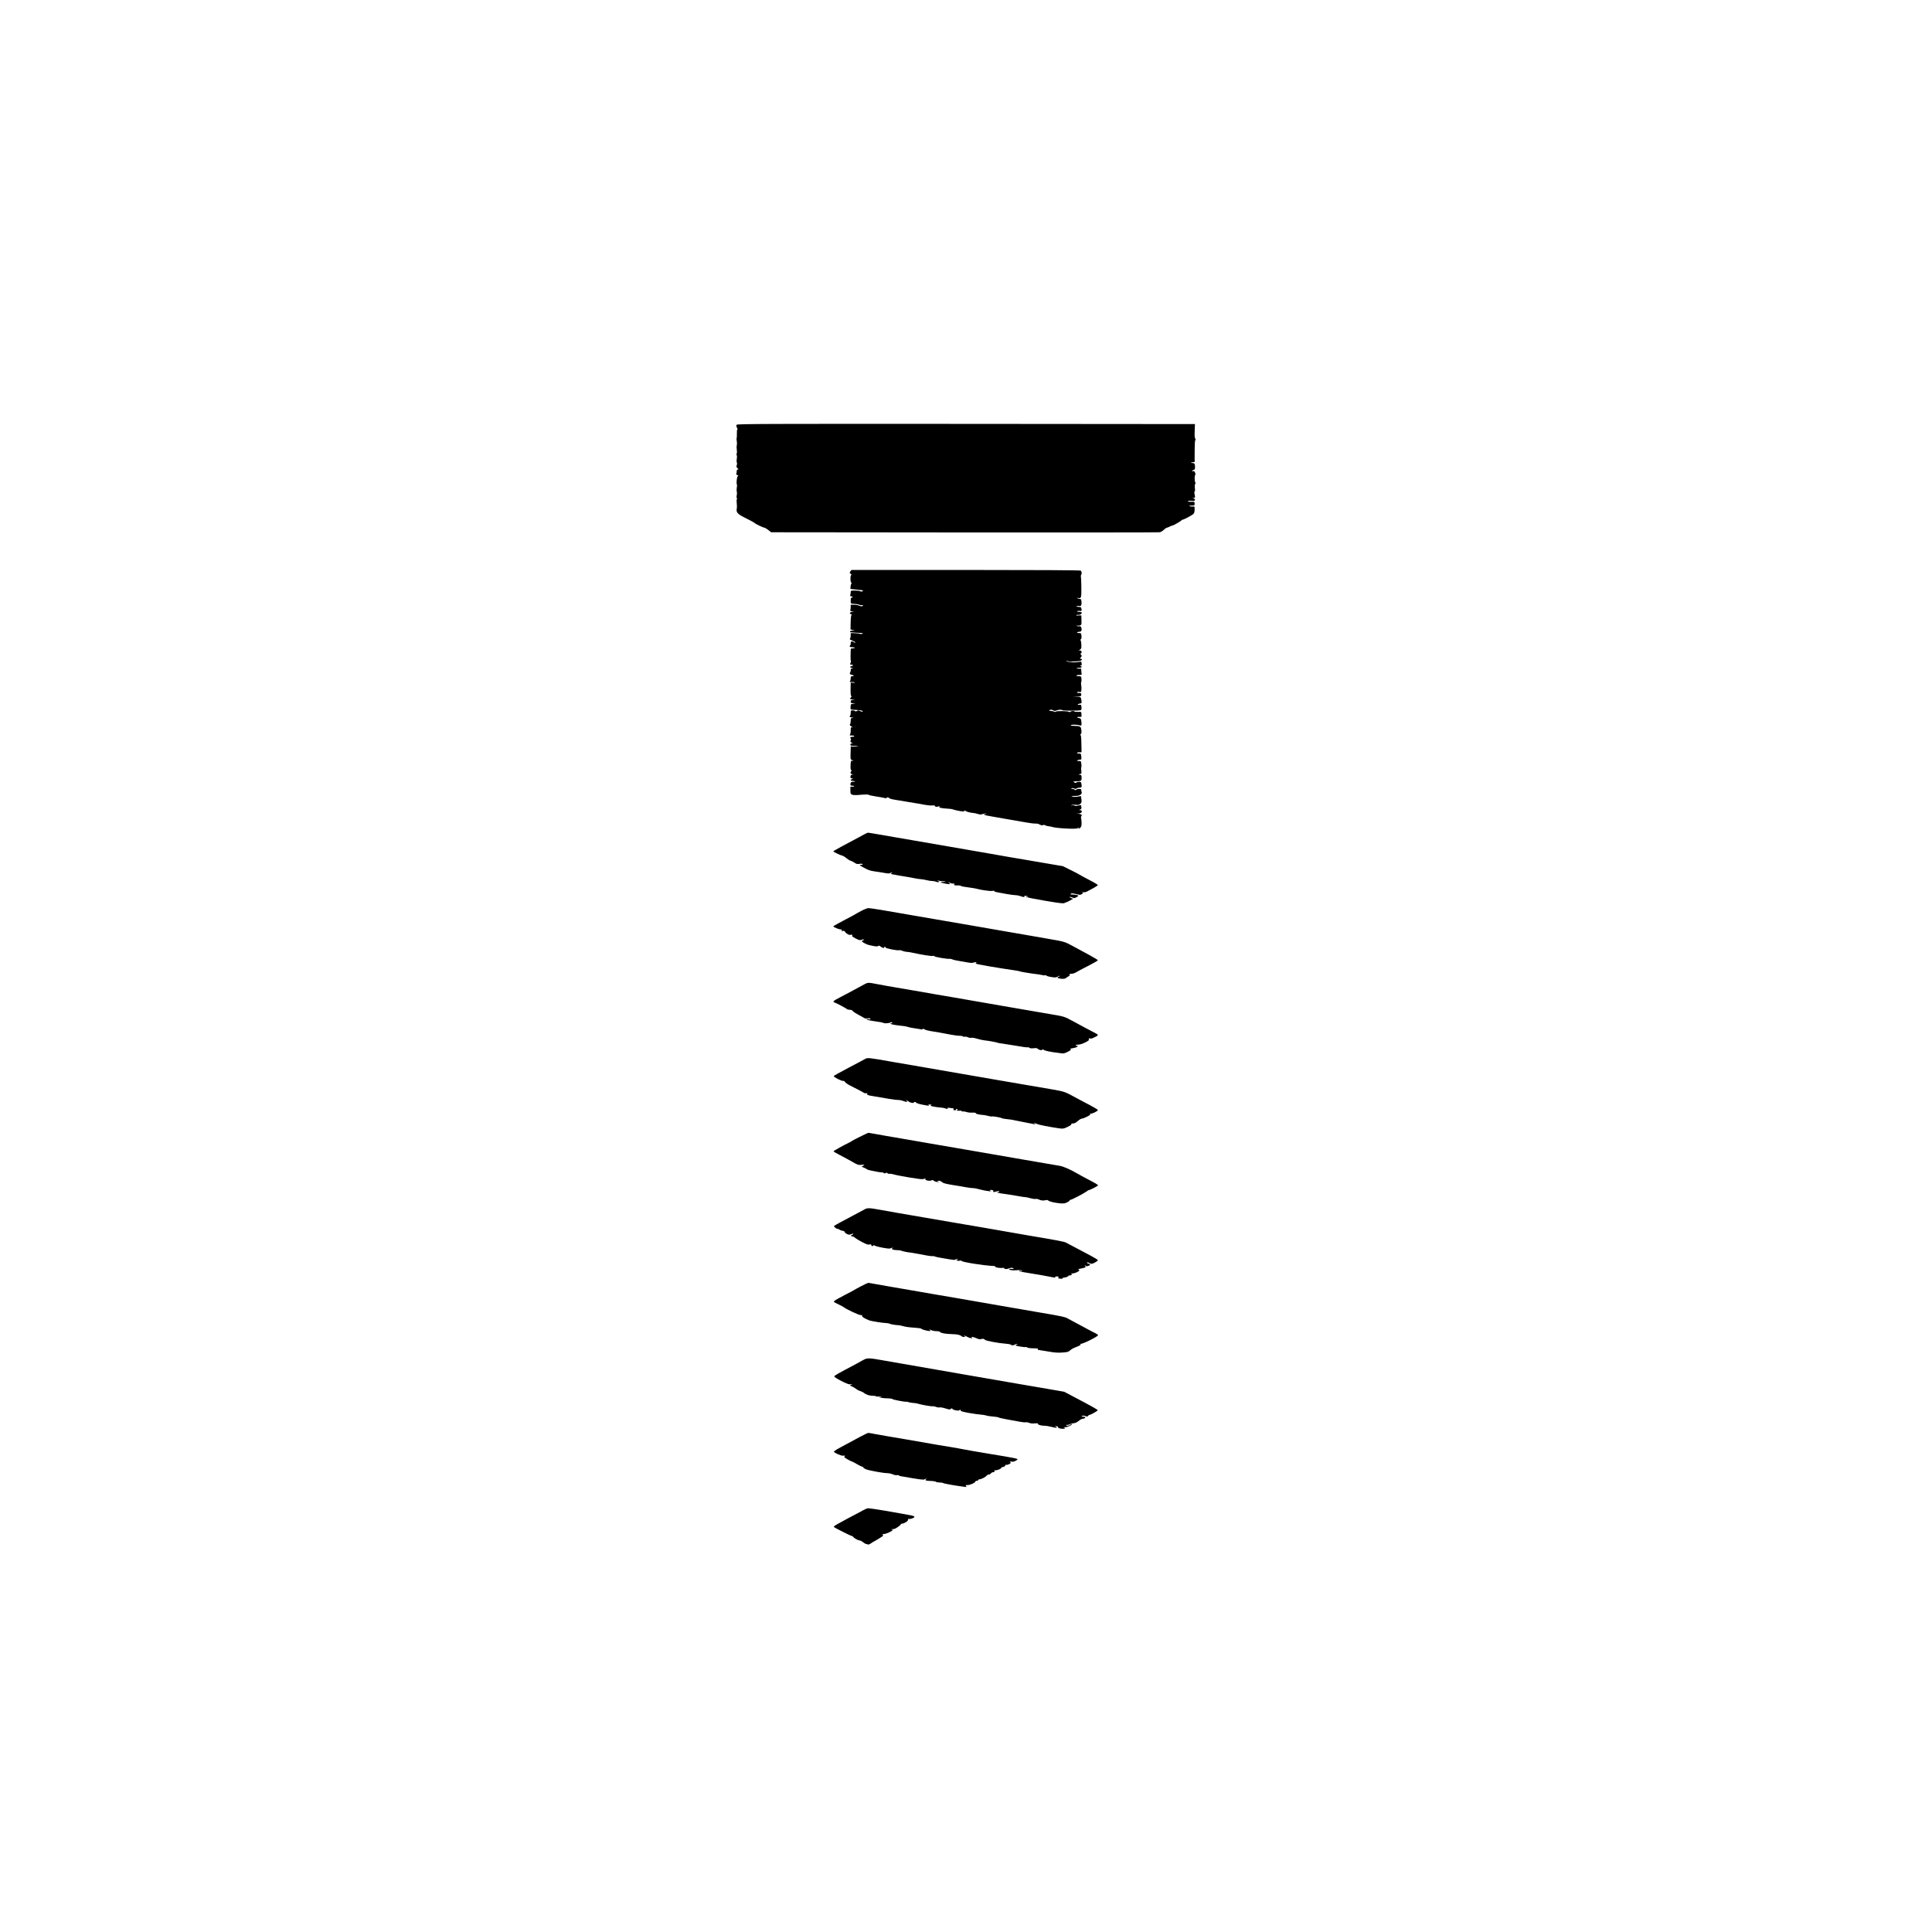 <?xml version="1.0" encoding="UTF-8" standalone="no"?>
<svg
   xmlns:dc="http://purl.org/dc/elements/1.1/"
   xmlns:cc="http://creativecommons.org/ns#"
   xmlns:rdf="http://www.w3.org/1999/02/22-rdf-syntax-ns#"
   xmlns:svg="http://www.w3.org/2000/svg"
   xmlns="http://www.w3.org/2000/svg"
   xmlns:sodipodi="http://sodipodi.sourceforge.net/DTD/sodipodi-0.dtd"
   xmlns:inkscape="http://www.inkscape.org/namespaces/inkscape"
   version="1.0"
   width="3000pt"
   height="3000pt"
   viewBox="0 0 3000 3000"
   preserveAspectRatio="xMidYMid meet"
   id="svg2"
   inkscape:version="0.91 r13725"
   sodipodi:docname="logo_Fabi.svg">
  <defs
     id="defs34" />
  <sodipodi:namedview
     pagecolor="#ffffff"
     bordercolor="#666666"
     borderopacity="1"
     objecttolerance="10"
     gridtolerance="10"
     guidetolerance="10"
     inkscape:pageopacity="0"
     inkscape:pageshadow="2"
     inkscape:window-width="2560"
     inkscape:window-height="1387"
     id="namedview32"
     showgrid="false"
     inkscape:zoom="0.50346667"
     inkscape:cx="2039.7642"
     inkscape:cy="2213.1247"
     inkscape:window-x="1912"
     inkscape:window-y="-8"
     inkscape:window-maximized="1"
     inkscape:current-layer="g6" />
  <g
     transform="translate(0,3000) scale(0.1,-0.1)"
     id="g6"
     stroke="none"
     fill="#000000"
     inkscape:export-xdpi="89.986061"
     inkscape:export-ydpi="89.986061">
    <path
       d="M11440 23405 c-9 -11 -9 -21 3 -45 9 -16 11 -30 6 -30 -5 0 -8 -29 -7 -65 1 -36 -1 -67 -4 -70 -3 -3 -2 -21 2 -40 4 -19 5 -49 1 -67 -4 -18 -4 -51 0 -73 4 -22 3 -47 -1 -55 -5 -9 -5 -22 0 -30 5 -8 5 -34 1 -56 -5 -23 -4 -49 1 -57 4 -9 4 -26 -2 -41 -8 -21 -6 -29 12 -46 18 -17 19 -20 5 -20 -11 0 -17 -8 -17 -24 0 -13 -3 -32 -6 -41 -5 -11 0 -18 15 -22 18 -5 19 -7 7 -17 -15 -11 -25 -113 -13 -132 3 -6 2 -26 -2 -45 -4 -18 -4 -47 0 -62 4 -15 4 -40 -1 -56 -4 -15 -4 -35 1 -44 5 -8 5 -18 1 -21 -5 -3 -6 -28 -2 -57 4 -29 4 -70 0 -91 -11 -57 17 -85 154 -151 63 -31 117 -61 121 -66 7 -13 134 -74 155 -75 9 -1 36 -17 60 -36 l44 -35 3001 -3 c1650 -1 3014 0 3032 3 18 3 46 19 62 36 17 16 39 32 48 34 10 2 32 10 48 19 17 9 35 16 42 16 14 0 137 71 141 82 2 5 9 8 15 8 18 0 151 71 170 91 11 12 17 34 17 69 0 47 -1 50 -23 45 -12 -3 -34 -2 -47 4 -22 9 -19 10 23 10 45 1 47 2 47 31 0 22 -4 29 -17 28 -10 -1 -36 0 -58 1 -29 1 -36 4 -25 11 8 5 33 6 56 3 32 -4 42 -2 47 11 5 12 0 20 -16 26 l-22 9 22 0 c20 1 22 5 17 34 -3 17 -7 37 -9 44 -2 7 0 15 6 18 5 4 7 27 3 56 -4 30 -2 54 4 62 7 8 7 18 2 27 -12 19 -13 107 -1 114 5 4 5 18 -2 36 -8 22 -16 28 -29 24 -10 -3 -18 -1 -18 5 0 5 10 11 22 13 23 3 30 30 21 81 -5 22 -11 27 -36 27 -37 0 -30 10 9 13 23 2 28 7 26 22 -2 11 -3 27 -2 35 1 8 1 74 1 147 0 74 4 135 9 138 7 4 6 13 0 25 -11 21 -12 32 -8 145 l3 80 -3551 3 c-3108 2 -3553 0 -3564 -13z"
       id="path8"
       inkscape:export-xdpi="89.986061"
       inkscape:export-ydpi="89.986061" />
    <path
       d="M13205 21128 c-15 -22 -14 -24 6 -40 13 -11 16 -18 8 -18 -18 0 -17 -109 1 -120 8 -5 8 -9 2 -11 -6 -2 -12 -22 -14 -44 l-3 -40 70 -8 c39 -4 82 -8 98 -10 15 -1 27 -5 27 -8 0 -13 -33 -20 -44 -9 -5 5 -41 10 -78 10 -64 0 -68 -1 -68 -22 0 -13 -3 -33 -6 -45 -5 -19 -2 -23 15 -23 11 0 21 -4 21 -10 0 -5 -7 -10 -15 -10 -11 0 -15 -11 -15 -40 0 -55 -1 -55 52 -56 26 -1 61 -7 78 -14 16 -7 36 -10 45 -6 8 3 15 1 15 -3 0 -17 -30 -20 -57 -6 -15 8 -52 15 -80 15 l-53 0 0 -34 c0 -19 -3 -41 -6 -50 -5 -13 2 -16 32 -18 36 -1 37 -1 7 -5 -42 -6 -62 -29 -32 -38 13 -4 17 -10 11 -14 -6 -4 -12 -51 -13 -116 l-2 -110 34 -6 34 -6 -32 -2 c-29 -1 -52 -16 -41 -27 3 -2 40 -6 84 -8 132 -7 122 -5 101 -17 -11 -6 -23 -7 -30 -2 -7 5 -42 10 -79 11 l-68 2 0 -38 c0 -21 -5 -43 -11 -49 -7 -7 -2 -14 18 -22 49 -20 80 -41 61 -41 -9 0 -20 5 -23 10 -3 6 -15 10 -26 10 -14 0 -19 -7 -19 -29 0 -17 -5 -33 -10 -36 -19 -11 1 -25 35 -25 43 0 53 -14 13 -17 -17 -1 -32 -4 -34 -5 -7 -8 -9 -188 -2 -188 4 0 3 -12 -2 -26 -13 -34 -13 -34 9 -34 28 0 36 -18 9 -22 -36 -5 -34 -28 4 -29 30 -2 30 -2 6 -6 -23 -4 -28 -9 -28 -33 0 -16 -5 -32 -10 -35 -15 -9 8 -35 31 -35 10 0 21 -4 24 -10 4 -6 -5 -10 -19 -10 -23 0 -26 -4 -26 -33 0 -18 -5 -38 -12 -45 -9 -9 -3 -12 29 -12 23 0 44 -4 47 -8 2 -4 -11 -6 -30 -4 l-34 4 -1 -43 c-3 -123 0 -164 10 -167 7 -2 5 -9 -4 -19 -24 -24 -17 -33 28 -35 l42 -1 -37 -4 c-25 -3 -38 -9 -38 -19 0 -8 0 -17 0 -21 -1 -5 16 -11 37 -14 l38 -6 -36 -2 c-36 -1 -37 -3 -41 -42 -2 -22 0 -43 4 -45 4 -3 44 -6 89 -8 45 -2 86 -9 92 -15 16 -16 -18 -15 -43 1 -16 10 -24 10 -41 0 -15 -10 -24 -11 -32 -3 -6 6 -24 11 -39 11 -26 0 -28 -3 -28 -39 0 -22 -5 -43 -10 -46 -18 -11 0 -25 33 -26 30 -2 31 -2 5 -6 -26 -4 -28 -8 -28 -47 0 -23 -5 -47 -11 -53 -9 -9 -3 -17 22 -33 23 -14 27 -19 12 -15 -22 6 -23 4 -23 -47 0 -30 -5 -59 -12 -66 -9 -9 -4 -12 24 -12 20 0 40 -4 43 -10 4 -6 -6 -10 -24 -10 -31 0 -49 -14 -32 -25 7 -3 7 -15 1 -30 -8 -21 -5 -27 18 -40 20 -12 21 -14 6 -10 -14 4 -24 0 -27 -9 -9 -23 11 -30 78 -29 55 0 57 0 20 -7 -22 -5 -52 -6 -67 -3 l-27 5 -3 -102 c-3 -98 -2 -103 20 -111 27 -10 29 -19 3 -12 -17 4 -20 -2 -23 -67 -2 -54 0 -74 10 -78 8 -3 10 -7 4 -11 -6 -3 -12 -15 -14 -25 -2 -14 4 -22 22 -27 24 -7 24 -7 3 -8 -13 -1 -24 -8 -24 -16 -1 -8 -2 -21 -3 -27 -1 -7 6 -13 14 -14 30 -2 34 -6 12 -12 -33 -10 -28 -27 8 -28 43 0 50 -14 8 -14 -30 0 -36 -4 -40 -25 -6 -30 -2 -35 28 -35 13 0 25 -3 27 -8 3 -4 -9 -7 -26 -7 l-32 0 0 -56 c0 -51 2 -57 26 -68 16 -7 52 -9 95 -5 109 9 159 10 165 1 3 -4 50 -14 105 -23 54 -8 115 -19 134 -24 23 -6 36 -6 38 0 5 14 28 12 41 -4 10 -11 61 -22 186 -40 17 -2 55 -9 86 -15 30 -6 84 -15 120 -20 35 -5 102 -16 149 -26 47 -9 104 -15 127 -12 27 3 41 1 40 -7 -3 -15 41 -20 59 -5 12 10 13 9 9 -3 -8 -20 25 -28 123 -34 40 -2 78 -7 84 -10 16 -10 128 -33 161 -34 20 0 26 4 20 13 -4 7 3 5 17 -4 25 -16 68 -27 125 -33 17 -1 47 -8 69 -15 31 -11 46 -11 76 -1 21 7 44 10 51 7 8 -3 5 -6 -8 -6 -49 -2 -19 -20 50 -30 39 -6 92 -16 117 -21 25 -5 115 -21 200 -35 85 -14 202 -34 260 -45 58 -11 124 -19 147 -18 23 1 47 -3 55 -9 20 -16 68 -25 68 -13 0 6 12 4 30 -5 16 -8 40 -15 53 -15 13 0 37 -4 53 -10 64 -22 380 -38 397 -21 6 6 16 11 22 11 5 0 3 -5 -5 -10 -9 -6 -10 -10 -3 -10 7 0 21 9 31 20 15 16 18 33 16 86 -2 37 -6 69 -9 72 -2 3 0 11 7 19 15 19 1 31 -42 36 l-35 4 36 1 c53 3 67 51 16 53 -20 1 -20 2 3 8 20 6 24 13 22 37 -2 16 -5 30 -6 32 -2 1 -23 -2 -47 -7 -29 -7 -47 -6 -56 0 -6 6 -22 8 -35 4 -17 -5 -19 -4 -9 3 8 6 37 8 65 5 42 -4 55 -1 72 15 18 17 21 29 17 69 -3 26 -7 49 -8 51 -1 1 -22 -2 -46 -7 -25 -6 -59 -6 -79 -1 -39 9 -28 12 46 11 56 0 100 28 90 56 -3 8 -6 23 -6 34 0 15 -7 19 -33 19 -18 0 -38 -5 -45 -12 -9 -9 -15 -9 -24 0 -7 7 -23 12 -37 12 -19 0 -22 3 -12 9 9 6 24 5 38 -2 18 -8 29 -8 44 1 10 7 30 12 43 12 32 0 37 9 29 53 -5 34 -9 37 -37 37 -18 0 -37 -5 -43 -11 -8 -8 -17 -8 -32 3 -20 14 -19 15 12 15 91 2 100 6 102 43 2 50 -4 60 -34 61 -20 1 -21 2 -6 6 41 9 42 10 35 57 -4 25 -3 49 0 53 4 4 5 28 1 53 -6 43 -8 45 -40 43 -23 -1 -30 2 -23 9 6 6 24 11 39 12 26 1 28 3 24 41 -4 52 -7 55 -42 55 -19 0 -28 4 -24 11 4 5 21 9 38 7 29 -3 32 -1 31 27 -2 38 -3 93 -4 170 -1 33 -5 64 -10 69 -6 6 -4 14 4 20 10 8 12 25 7 61 -7 57 -17 62 -116 64 -49 1 -56 4 -41 13 18 10 104 6 137 -7 22 -8 28 10 20 65 -6 42 -8 45 -41 51 -40 6 -22 21 20 17 15 -2 25 2 24 10 -1 6 -2 25 -2 41 -2 29 -3 30 -53 27 -28 -1 -53 2 -55 6 -8 12 -48 10 -62 -4 -8 -8 -15 -8 -24 -1 -17 13 -195 16 -203 3 -4 -7 -13 -7 -25 0 -10 5 -33 10 -50 10 -18 0 -29 4 -25 10 8 14 41 13 64 -2 15 -9 25 -9 46 0 28 13 78 16 88 5 13 -12 276 -11 291 1 9 7 12 24 9 49 -5 34 -8 38 -29 33 -12 -3 -25 -2 -28 3 -3 5 10 12 28 15 33 6 34 8 29 44 -8 60 -9 61 -70 65 l-58 4 60 0 c63 0 65 1 65 33 0 16 -7 20 -36 20 -23 0 -33 4 -28 11 3 6 19 9 34 5 26 -5 28 -2 32 32 3 20 1 52 -3 71 -4 19 -4 42 0 50 5 9 6 33 4 54 -5 36 -7 37 -45 37 -23 0 -37 4 -33 10 3 6 24 10 47 10 32 0 39 3 34 16 -3 9 -6 32 -6 51 0 31 -2 35 -22 30 -13 -3 -32 -1 -43 3 -15 7 -10 9 22 9 47 1 63 14 36 30 -17 10 -17 10 1 11 14 0 17 5 12 23 -3 12 -6 26 -6 30 0 5 -8 6 -18 2 -34 -10 -172 -14 -177 -4 -4 5 -16 10 -28 10 -18 1 -18 2 -4 6 10 3 24 -1 32 -7 8 -6 22 -9 32 -6 10 3 46 7 78 7 61 1 95 12 95 29 0 6 -7 10 -15 10 -19 0 -19 10 1 24 16 12 10 46 -9 46 -6 0 -3 6 7 13 22 16 11 47 -18 48 -21 0 -21 0 2 11 12 6 23 20 23 32 3 48 -4 111 -13 115 -5 1 -3 8 5 15 10 7 13 24 10 54 -5 40 -6 42 -40 42 -20 0 -32 4 -28 10 3 6 19 10 34 10 33 0 45 27 30 67 -7 18 -14 23 -29 18 -11 -3 -28 -1 -37 5 -16 10 -16 10 3 5 12 -3 32 -1 45 4 22 8 24 13 22 77 -1 38 -2 72 -2 76 -1 3 -20 4 -43 1 -26 -4 -39 -2 -35 4 4 6 17 8 29 6 27 -5 64 19 54 35 -4 7 -24 12 -44 12 -27 0 -33 3 -22 10 8 5 25 7 36 4 28 -7 37 8 24 41 -7 18 -15 25 -25 21 -8 -3 -25 -1 -37 4 -26 10 -18 13 28 10 26 -1 32 3 36 23 3 14 3 39 0 56 -3 24 -9 31 -26 31 -11 0 -28 5 -36 10 -11 8 -9 9 10 5 50 -11 53 0 51 171 -1 87 -5 162 -7 166 -3 5 -1 14 4 21 14 17 9 56 -8 67 -9 6 -689 10 -1787 10 l-1772 0 -16 -22z"
       id="path10"
       inkscape:export-xdpi="89.986061"
       inkscape:export-ydpi="89.986061" />
    <path
       d="M13420 17044 c-25 -14 -106 -58 -180 -97 -74 -39 -155 -82 -180 -96 -25 -15 -62 -35 -82 -46 -21 -11 -38 -22 -38 -25 0 -8 102 -57 134 -65 16 -3 47 -21 68 -40 22 -18 50 -36 63 -39 14 -4 41 -18 62 -31 30 -21 44 -25 79 -19 26 4 44 2 48 -5 5 -7 -4 -11 -26 -11 -30 0 -27 -4 47 -44 65 -36 96 -47 165 -57 47 -6 116 -17 155 -24 38 -8 74 -10 80 -6 5 4 19 11 30 14 19 7 19 6 2 -7 -18 -14 -18 -14 0 -20 24 -7 200 -38 238 -42 17 -2 61 -10 98 -18 38 -9 87 -16 110 -17 23 -1 64 -8 91 -15 27 -8 67 -14 88 -14 22 0 48 -5 59 -11 11 -5 30 -9 42 -6 22 3 22 4 -3 15 -23 11 -22 12 10 6 19 -4 49 -8 67 -8 18 -1 34 -4 37 -7 3 -3 -11 -5 -32 -4 -61 3 -60 -8 4 -21 73 -16 94 -17 94 -5 0 5 -8 12 -17 14 -16 4 -16 5 -1 6 9 0 20 -3 23 -9 3 -5 23 -10 43 -10 25 0 32 -3 23 -9 -20 -13 3 -23 48 -20 22 2 45 -2 53 -8 7 -6 58 -16 113 -22 55 -7 114 -17 132 -22 60 -18 208 -39 241 -33 18 4 32 2 32 -4 0 -5 15 -12 33 -15 17 -2 81 -14 141 -26 61 -11 128 -21 150 -21 23 0 59 -7 81 -15 48 -17 68 -19 60 -5 -8 13 36 13 55 -1 11 -8 9 -9 -10 -4 -18 5 -22 4 -15 -4 6 -5 137 -32 293 -58 232 -39 286 -45 302 -35 11 6 24 12 29 12 4 0 30 12 57 27 l48 27 -27 9 c-15 5 -27 13 -27 18 0 5 16 3 36 -6 31 -13 39 -13 64 0 16 8 31 19 34 24 6 9 -49 21 -98 21 -23 0 -27 3 -18 12 9 9 27 8 79 -5 62 -15 69 -15 92 0 24 16 24 17 6 25 -14 6 -11 7 13 3 23 -3 45 2 70 16 20 11 64 35 96 52 33 18 61 37 63 43 2 5 -56 41 -129 78 -73 38 -144 76 -158 86 -14 9 -77 42 -140 73 l-115 57 -270 46 c-148 26 -306 52 -350 60 -83 13 -262 44 -550 95 -93 17 -314 55 -490 85 -356 61 -402 69 -660 114 -99 17 -229 40 -290 50 -60 10 -175 30 -255 44 -80 14 -152 26 -160 26 -8 0 -35 -12 -60 -26z"
       id="path12"
       inkscape:export-xdpi="89.986061"
       inkscape:export-ydpi="89.986061" />
    <path
       d="M13371 15854 c-46 -24 -89 -48 -95 -53 -6 -4 -67 -38 -136 -73 -124 -65 -200 -107 -200 -113 0 -11 90 -48 115 -47 19 1 25 -2 16 -7 -17 -11 2 -23 22 -15 10 3 22 -4 32 -19 18 -28 68 -53 84 -42 6 3 16 3 22 -1 8 -5 8 -9 -1 -14 -7 -4 14 -20 54 -41 58 -30 68 -32 95 -22 17 6 33 8 36 3 3 -4 -5 -10 -16 -13 -12 -3 -18 -10 -14 -16 8 -14 75 -48 106 -55 105 -24 131 -27 144 -16 11 9 20 7 41 -9 28 -22 54 -28 54 -11 0 6 5 10 10 10 6 0 10 -6 10 -13 0 -14 188 -51 212 -42 8 3 31 -1 51 -10 20 -8 49 -15 64 -15 15 0 57 -6 93 -14 144 -32 296 -56 319 -50 16 5 22 3 18 -3 -7 -11 203 -47 239 -42 10 2 28 -2 39 -7 19 -10 61 -19 235 -48 44 -8 82 -10 92 -5 9 5 27 9 40 8 13 0 17 -3 11 -6 -28 -11 -10 -21 55 -32 37 -7 103 -19 147 -27 44 -8 141 -24 215 -35 74 -11 161 -24 192 -29 32 -4 61 -11 66 -14 10 -6 182 -34 256 -42 28 -3 68 -10 89 -15 20 -5 42 -7 48 -3 6 4 14 1 18 -5 4 -7 39 -17 76 -22 59 -10 73 -9 98 6 15 9 31 15 33 12 3 -3 -4 -8 -15 -12 -30 -9 -26 -22 10 -29 49 -9 86 -7 101 7 7 6 26 19 41 27 16 8 24 16 18 18 -21 7 0 22 32 22 18 0 50 11 72 25 22 13 76 43 120 65 125 63 210 111 213 119 1 5 -64 44 -145 88 -81 44 -188 102 -238 129 -133 72 -132 72 -375 114 -124 21 -265 46 -315 55 -49 9 -232 40 -405 70 -173 30 -380 66 -460 80 -80 14 -289 50 -465 80 -176 30 -385 66 -465 80 -422 75 -668 115 -695 114 -16 0 -68 -20 -114 -45z"
       id="path14" />
    <path
       d="M13430 14720 c-75 -42 -300 -162 -392 -210 -98 -50 -114 -66 -80 -76 31 -11 181 -90 197 -105 5 -5 24 -9 41 -9 21 0 38 -7 47 -20 7 -11 49 -38 93 -61 43 -23 83 -45 87 -49 5 -4 26 -6 47 -3 24 3 40 1 45 -7 6 -10 -1 -11 -31 -6 -30 6 -36 5 -27 -4 6 -7 65 -20 131 -29 66 -9 124 -19 128 -24 11 -11 83 -8 106 4 14 8 23 8 31 0 8 -8 4 -11 -13 -11 -19 0 -22 -2 -10 -9 15 -10 89 -22 215 -35 11 -1 36 -7 55 -13 19 -7 73 -17 120 -23 46 -7 88 -14 92 -16 3 -2 10 0 13 6 5 8 15 6 31 -4 13 -9 54 -20 91 -26 70 -10 176 -29 323 -57 47 -9 108 -17 137 -17 28 -1 49 -5 46 -10 -3 -5 6 -7 22 -4 15 3 39 -1 54 -8 14 -8 38 -12 52 -9 15 4 55 -3 90 -14 35 -11 89 -23 119 -26 61 -6 186 -29 210 -39 8 -3 35 -8 60 -10 25 -3 121 -18 214 -34 93 -17 175 -28 183 -25 7 3 20 0 28 -7 10 -9 32 -11 65 -7 36 4 54 2 64 -8 19 -20 62 -29 71 -15 5 8 11 7 23 -3 16 -13 117 -34 202 -43 19 -2 52 -6 73 -10 29 -5 49 0 92 21 55 26 66 40 43 48 -7 2 10 7 38 10 28 4 59 14 70 22 18 14 18 14 -4 15 -13 0 -20 4 -17 10 3 6 24 10 46 10 47 0 180 67 159 80 -9 5 -9 9 -1 14 6 4 16 4 22 0 6 -3 23 -1 37 6 95 43 97 48 40 78 -49 24 -194 102 -343 183 -138 75 -136 75 -365 113 -113 20 -243 42 -290 50 -47 8 -191 33 -320 55 -129 23 -300 52 -380 66 -80 15 -302 53 -495 86 -192 32 -424 72 -515 89 -91 16 -262 45 -380 65 -118 20 -258 45 -312 56 -118 23 -134 23 -178 -1z"
       id="path16" />
    <path
       d="M13430 13555 c-27 -16 -92 -50 -257 -137 -161 -86 -215 -116 -226 -127 -12 -12 127 -83 147 -75 8 3 19 -4 26 -16 6 -11 41 -36 78 -55 124 -62 206 -106 217 -115 6 -5 27 -8 46 -6 19 2 26 1 16 -1 -30 -7 -13 -27 29 -35 264 -47 397 -68 435 -68 26 0 63 -7 82 -15 20 -8 44 -15 53 -15 14 0 15 2 3 17 -12 15 -12 16 1 8 8 -4 22 -14 30 -20 21 -18 80 -29 80 -16 0 15 27 14 37 -2 4 -7 47 -21 95 -30 101 -20 120 -21 98 -7 -11 7 -6 10 20 9 19 0 29 -3 23 -6 -27 -11 -10 -20 55 -30 37 -6 81 -12 99 -12 18 -1 44 -6 58 -11 35 -13 48 -13 39 2 -5 8 4 9 32 5 21 -4 45 -7 53 -7 8 0 11 -6 7 -15 -4 -11 2 -15 20 -15 14 0 22 4 19 10 -3 6 4 10 17 9 13 0 17 -3 11 -6 -28 -11 -12 -25 22 -20 21 3 35 2 35 -4 0 -6 10 -9 23 -8 12 2 38 -2 57 -9 19 -7 60 -11 90 -9 37 1 54 -2 53 -10 -2 -10 50 -22 127 -28 14 -1 45 -8 69 -14 23 -7 49 -10 57 -7 14 5 135 -17 153 -28 5 -4 34 -9 63 -12 72 -7 89 -10 193 -32 50 -10 119 -24 155 -31 36 -7 76 -15 90 -17 25 -5 25 -5 5 11 -21 18 -20 18 35 -7 32 -15 188 -46 347 -69 57 -8 67 -7 128 21 37 17 64 34 60 40 -3 5 -1 11 4 11 6 1 16 3 21 4 6 1 17 3 25 4 8 0 32 17 54 36 21 19 48 35 60 35 12 0 49 14 82 31 45 24 57 34 47 41 -10 8 -9 9 3 5 22 -7 121 41 116 56 -3 11 -64 46 -237 136 -41 21 -104 55 -140 75 -127 71 -152 79 -345 112 -260 44 -701 120 -810 139 -209 36 -390 68 -550 95 -93 16 -262 45 -375 65 -113 19 -297 51 -410 71 -113 19 -257 44 -320 55 -379 67 -388 68 -430 44z"
       id="path18" />
    <path
       d="M13350 12347 c-69 -34 -127 -65 -130 -69 -3 -4 -21 -14 -40 -23 -72 -34 -235 -124 -237 -132 -2 -4 41 -30 95 -57 53 -27 140 -74 192 -104 88 -51 98 -54 147 -50 53 5 53 5 28 -12 l-26 -17 33 -13 c18 -7 40 -19 48 -25 8 -7 31 -15 50 -18 19 -4 68 -13 109 -22 40 -8 77 -12 82 -10 4 3 10 1 14 -5 8 -13 45 -13 45 1 0 6 7 3 16 -6 10 -9 26 -14 36 -12 11 3 38 -1 61 -8 60 -20 431 -82 452 -75 6 1 21 5 35 7 19 3 21 2 11 -5 -23 -16 62 -36 90 -22 16 9 24 8 39 -5 10 -9 38 -18 62 -20 34 -3 37 -3 13 3 -24 6 -27 9 -12 14 21 9 45 1 72 -23 13 -12 64 -24 155 -39 74 -11 171 -28 214 -36 43 -8 91 -14 105 -13 14 1 51 -5 81 -14 74 -21 189 -41 197 -33 4 3 1 6 -5 6 -7 0 -12 4 -12 8 0 5 13 7 29 4 20 -3 28 -8 24 -18 -6 -17 15 -18 53 -4 19 8 30 8 38 0 7 -7 2 -10 -15 -10 -50 -1 6 -18 91 -28 47 -6 136 -20 199 -31 63 -12 121 -21 130 -20 9 1 42 -6 74 -15 33 -10 71 -16 85 -13 15 3 39 -1 53 -9 32 -16 75 -20 107 -10 15 5 29 3 40 -6 20 -18 107 -37 191 -44 48 -3 70 0 101 16 22 11 40 25 40 30 0 6 6 10 14 10 18 0 201 95 243 126 17 13 35 24 39 24 19 0 144 64 144 74 0 10 -34 30 -218 126 -26 14 -68 37 -92 51 -117 69 -228 118 -290 127 -36 6 -130 22 -210 36 -80 14 -224 39 -320 55 -96 17 -317 55 -490 85 -173 30 -371 64 -440 76 -142 24 -361 62 -530 91 -63 11 -151 27 -195 34 -44 8 -161 28 -260 45 -99 17 -207 36 -240 41 -33 5 -106 19 -163 29 -57 11 -108 20 -115 20 -7 0 -68 -28 -137 -63z"
       id="path20" />
    <path
       d="M13420 11218 c-19 -11 -96 -52 -170 -91 -121 -63 -288 -154 -299 -163 -8 -7 32 -44 48 -44 9 0 26 -6 37 -14 11 -8 33 -16 49 -18 17 -2 30 -9 30 -16 0 -8 15 -22 34 -32 31 -15 38 -16 68 -4 18 8 33 10 33 5 0 -5 -9 -13 -20 -16 -23 -7 -17 -25 9 -25 9 0 27 -9 40 -21 12 -12 61 -41 108 -66 66 -35 91 -43 114 -38 22 5 29 3 29 -9 0 -9 7 -16 15 -16 8 0 15 5 15 10 0 6 11 5 28 -4 34 -18 206 -50 230 -43 9 3 26 8 37 12 16 6 17 5 5 -4 -28 -20 8 -33 100 -35 14 -1 30 -4 35 -7 10 -7 108 -27 135 -28 8 0 49 -7 90 -15 160 -31 252 -46 260 -41 5 3 21 0 37 -6 15 -6 53 -15 83 -19 30 -4 93 -15 140 -24 55 -10 88 -12 94 -6 6 6 19 10 31 9 20 0 20 0 0 -9 -18 -7 -19 -8 -2 -15 9 -4 28 -4 42 -1 14 4 25 3 25 -2 0 -19 335 -72 503 -81 16 0 26 -5 22 -10 -7 -12 74 -25 114 -19 17 2 28 1 25 -4 -10 -16 45 -19 73 -4 17 8 40 12 51 9 36 -9 25 -22 -13 -16 -21 3 -35 1 -35 -4 0 -16 54 -23 119 -17 36 4 65 2 77 -5 16 -9 13 -10 -16 -5 -24 5 -32 3 -25 -4 6 -5 89 -22 185 -36 96 -15 218 -36 270 -47 109 -22 113 -22 105 -9 -4 6 7 10 24 10 31 0 42 -14 19 -23 -7 -2 5 -7 27 -11 26 -5 41 -4 43 3 2 6 9 11 15 11 32 0 87 22 81 32 -4 7 -3 8 4 4 6 -4 22 -2 34 5 22 12 22 12 3 21 -16 6 -13 7 10 4 39 -5 140 43 111 54 -25 8 -12 16 39 24 22 4 47 11 55 16 13 9 13 11 0 20 -9 6 -10 10 -3 10 6 0 14 -4 17 -9 8 -12 67 10 63 24 -2 5 -13 11 -25 13 -12 2 -22 8 -22 13 0 12 6 11 40 -6 28 -14 33 -14 81 10 27 14 49 31 46 38 -2 7 -53 38 -113 70 -60 32 -165 88 -234 124 -69 37 -136 72 -150 79 -30 15 -129 34 -605 114 -198 34 -445 77 -550 96 -104 19 -219 39 -255 44 -36 6 -155 26 -265 45 -110 19 -346 60 -525 90 -390 67 -512 88 -688 120 -163 30 -197 31 -242 3z"
       id="path22" />
    <path
       d="M13373 10029 c-54 -28 -102 -55 -108 -59 -5 -5 -73 -41 -150 -80 -77 -40 -148 -80 -158 -89 -16 -16 -14 -19 55 -51 40 -19 80 -40 90 -48 37 -31 232 -122 260 -122 22 0 29 -4 25 -14 -5 -13 33 -36 108 -68 26 -11 209 -41 260 -42 22 -1 45 -4 50 -8 16 -9 107 -26 140 -25 17 0 55 -8 85 -17 30 -9 105 -19 167 -22 65 -4 111 -11 110 -17 -2 -8 93 -35 132 -36 11 -1 11 2 0 16 -13 15 -12 15 18 0 18 -10 55 -17 82 -17 31 0 53 -5 58 -13 10 -17 84 -30 183 -33 84 -2 128 -11 148 -31 7 -7 25 -13 40 -13 21 0 24 2 12 10 -30 19 10 10 42 -10 34 -20 99 -30 68 -10 -30 19 29 11 75 -11 30 -14 51 -18 67 -13 29 10 49 6 63 -11 11 -15 223 -54 323 -60 36 -2 70 -9 75 -14 14 -14 54 -14 62 -1 3 6 18 9 33 9 21 -1 22 -2 7 -6 -44 -11 -31 -20 45 -32 45 -8 84 -11 87 -7 3 3 13 0 21 -7 8 -6 46 -13 84 -13 88 -2 90 -2 83 -14 -3 -5 -2 -10 2 -10 5 0 71 -11 148 -24 114 -20 157 -23 232 -18 81 6 95 10 120 34 15 14 48 34 73 43 88 33 108 48 78 58 -7 2 -2 2 12 0 29 -6 270 114 270 134 0 7 -19 21 -42 32 -24 11 -77 38 -118 61 -41 23 -127 69 -190 102 -63 33 -119 63 -125 67 -29 20 -93 34 -425 90 -96 17 -229 39 -295 51 -66 11 -196 34 -290 50 -209 36 -531 92 -725 126 -80 14 -248 43 -375 64 -126 22 -279 48 -340 59 -60 10 -191 33 -290 50 -99 17 -217 38 -262 46 -45 8 -86 15 -92 15 -5 0 -54 -23 -108 -51z"
       id="path24" />
    <path
       d="M13410 8885 c-25 -15 -74 -42 -110 -61 -299 -158 -345 -184 -345 -197 0 -20 213 -129 237 -122 9 4 26 1 35 -5 16 -10 15 -10 -4 -5 -35 10 -27 -11 10 -26 17 -7 44 -23 59 -35 15 -12 44 -28 65 -34 21 -7 45 -18 53 -25 38 -32 88 -48 147 -49 35 -1 55 -4 45 -8 -9 -4 12 -6 48 -3 45 3 54 2 30 -4 l-35 -7 40 -9 c22 -5 70 -9 107 -9 36 -1 66 -5 65 -10 -2 -9 200 -48 218 -42 6 2 17 0 26 -5 9 -4 40 -10 70 -13 30 -2 61 -6 69 -9 60 -20 239 -51 247 -43 3 2 23 -2 46 -10 22 -8 49 -12 60 -8 10 3 51 -4 90 -17 51 -16 72 -19 75 -11 4 13 32 17 32 4 0 -14 92 -34 104 -22 14 14 29 13 23 -3 -3 -9 30 -19 127 -37 72 -13 156 -24 186 -26 31 -2 69 -8 85 -14 16 -6 63 -13 104 -16 41 -3 80 -9 86 -14 6 -5 64 -18 130 -30 66 -11 155 -28 198 -36 43 -8 86 -13 96 -9 10 3 33 -1 52 -9 22 -9 52 -12 88 -8 38 3 52 2 47 -6 -8 -13 57 -33 105 -31 19 0 61 -6 94 -15 33 -9 69 -16 80 -16 l20 1 -20 16 c-18 14 -18 15 -2 9 10 -3 23 -6 28 -6 5 0 9 -6 9 -14 0 -9 17 -16 45 -20 50 -8 82 2 49 15 -14 6 -10 8 16 7 33 -1 117 38 106 49 -3 3 -15 -2 -28 -11 -25 -18 -54 -21 -63 -6 -3 6 1 7 9 4 8 -3 30 1 47 10 18 9 43 16 56 16 28 0 57 14 96 46 16 13 39 24 52 24 12 0 28 6 34 14 10 12 6 15 -26 18 -31 3 -34 5 -19 13 12 5 31 4 50 -3 26 -10 33 -10 42 3 6 8 16 15 22 15 18 0 127 61 127 72 0 10 -96 64 -380 213 l-140 74 -265 46 c-146 26 -317 55 -380 65 -63 10 -178 30 -255 44 -151 27 -383 67 -670 116 -350 60 -1052 182 -1235 215 -219 40 -256 41 -310 10z"
       id="path26" />
    <path
       d="M13355 7689 c-60 -33 -157 -86 -215 -116 -145 -77 -190 -103 -190 -114 0 -18 119 -70 145 -63 15 4 25 2 25 -5 0 -6 -5 -11 -11 -11 -15 0 45 -40 93 -63 20 -9 38 -17 41 -17 3 0 35 -18 73 -40 37 -21 71 -37 75 -35 4 3 9 -2 13 -10 3 -8 21 -21 40 -29 46 -19 267 -60 331 -61 28 0 68 -9 89 -19 22 -10 49 -15 62 -12 12 3 25 2 28 -3 3 -4 20 -11 38 -14 309 -54 343 -58 365 -48 29 13 43 14 23 1 -25 -16 -1 -25 71 -26 39 -1 76 -7 82 -13 6 -6 32 -11 57 -11 25 0 50 -4 55 -9 9 -8 194 -41 330 -58 36 -5 38 -4 26 11 -12 14 -10 16 23 16 41 0 114 33 123 56 3 8 12 13 20 10 7 -3 16 1 19 9 4 8 15 15 25 15 26 0 90 33 112 58 11 11 24 19 31 16 7 -3 21 4 31 16 10 11 26 20 36 20 22 0 34 16 17 23 -7 3 2 6 20 6 36 1 92 26 92 41 0 6 3 9 8 8 16 -4 52 14 52 27 0 8 6 12 14 9 8 -3 28 2 46 11 26 13 29 19 19 31 -10 12 -7 13 19 8 20 -4 40 0 61 12 54 32 61 28 -164 69 -77 13 -169 29 -205 34 -112 17 -471 80 -488 85 -9 3 -60 12 -112 20 -88 14 -279 46 -735 126 -99 17 -234 40 -300 51 -66 11 -152 26 -192 34 -40 8 -80 15 -90 15 -10 -1 -67 -28 -128 -61z"
       id="path28"
       inkscape:export-xdpi="89.986061"
       inkscape:export-ydpi="89.986061" />
    <path
       d="M13405 6550 c-27 -16 -72 -40 -100 -54 -57 -29 -211 -111 -303 -163 -35 -19 -60 -39 -55 -43 15 -15 264 -140 278 -140 8 0 18 -6 22 -13 12 -20 78 -57 101 -57 11 0 35 -12 52 -27 18 -14 40 -27 49 -28 9 0 21 -4 27 -8 7 -4 28 4 48 18 20 14 38 25 40 25 4 0 90 52 133 80 16 11 19 17 11 27 -8 10 -4 13 19 13 31 0 133 46 133 60 0 5 -8 11 -17 13 -10 2 -4 3 13 2 23 -3 47 7 88 35 32 22 51 40 44 43 -7 3 -2 6 12 6 39 2 106 44 102 65 -2 12 1 15 8 11 17 -10 90 15 90 31 0 7 -22 17 -52 23 -272 52 -629 111 -666 111 -15 0 -49 -14 -77 -30z"
       id="path30"
       inkscape:export-xdpi="89.986061"
       inkscape:export-ydpi="89.986061" />
  </g>
</svg>
